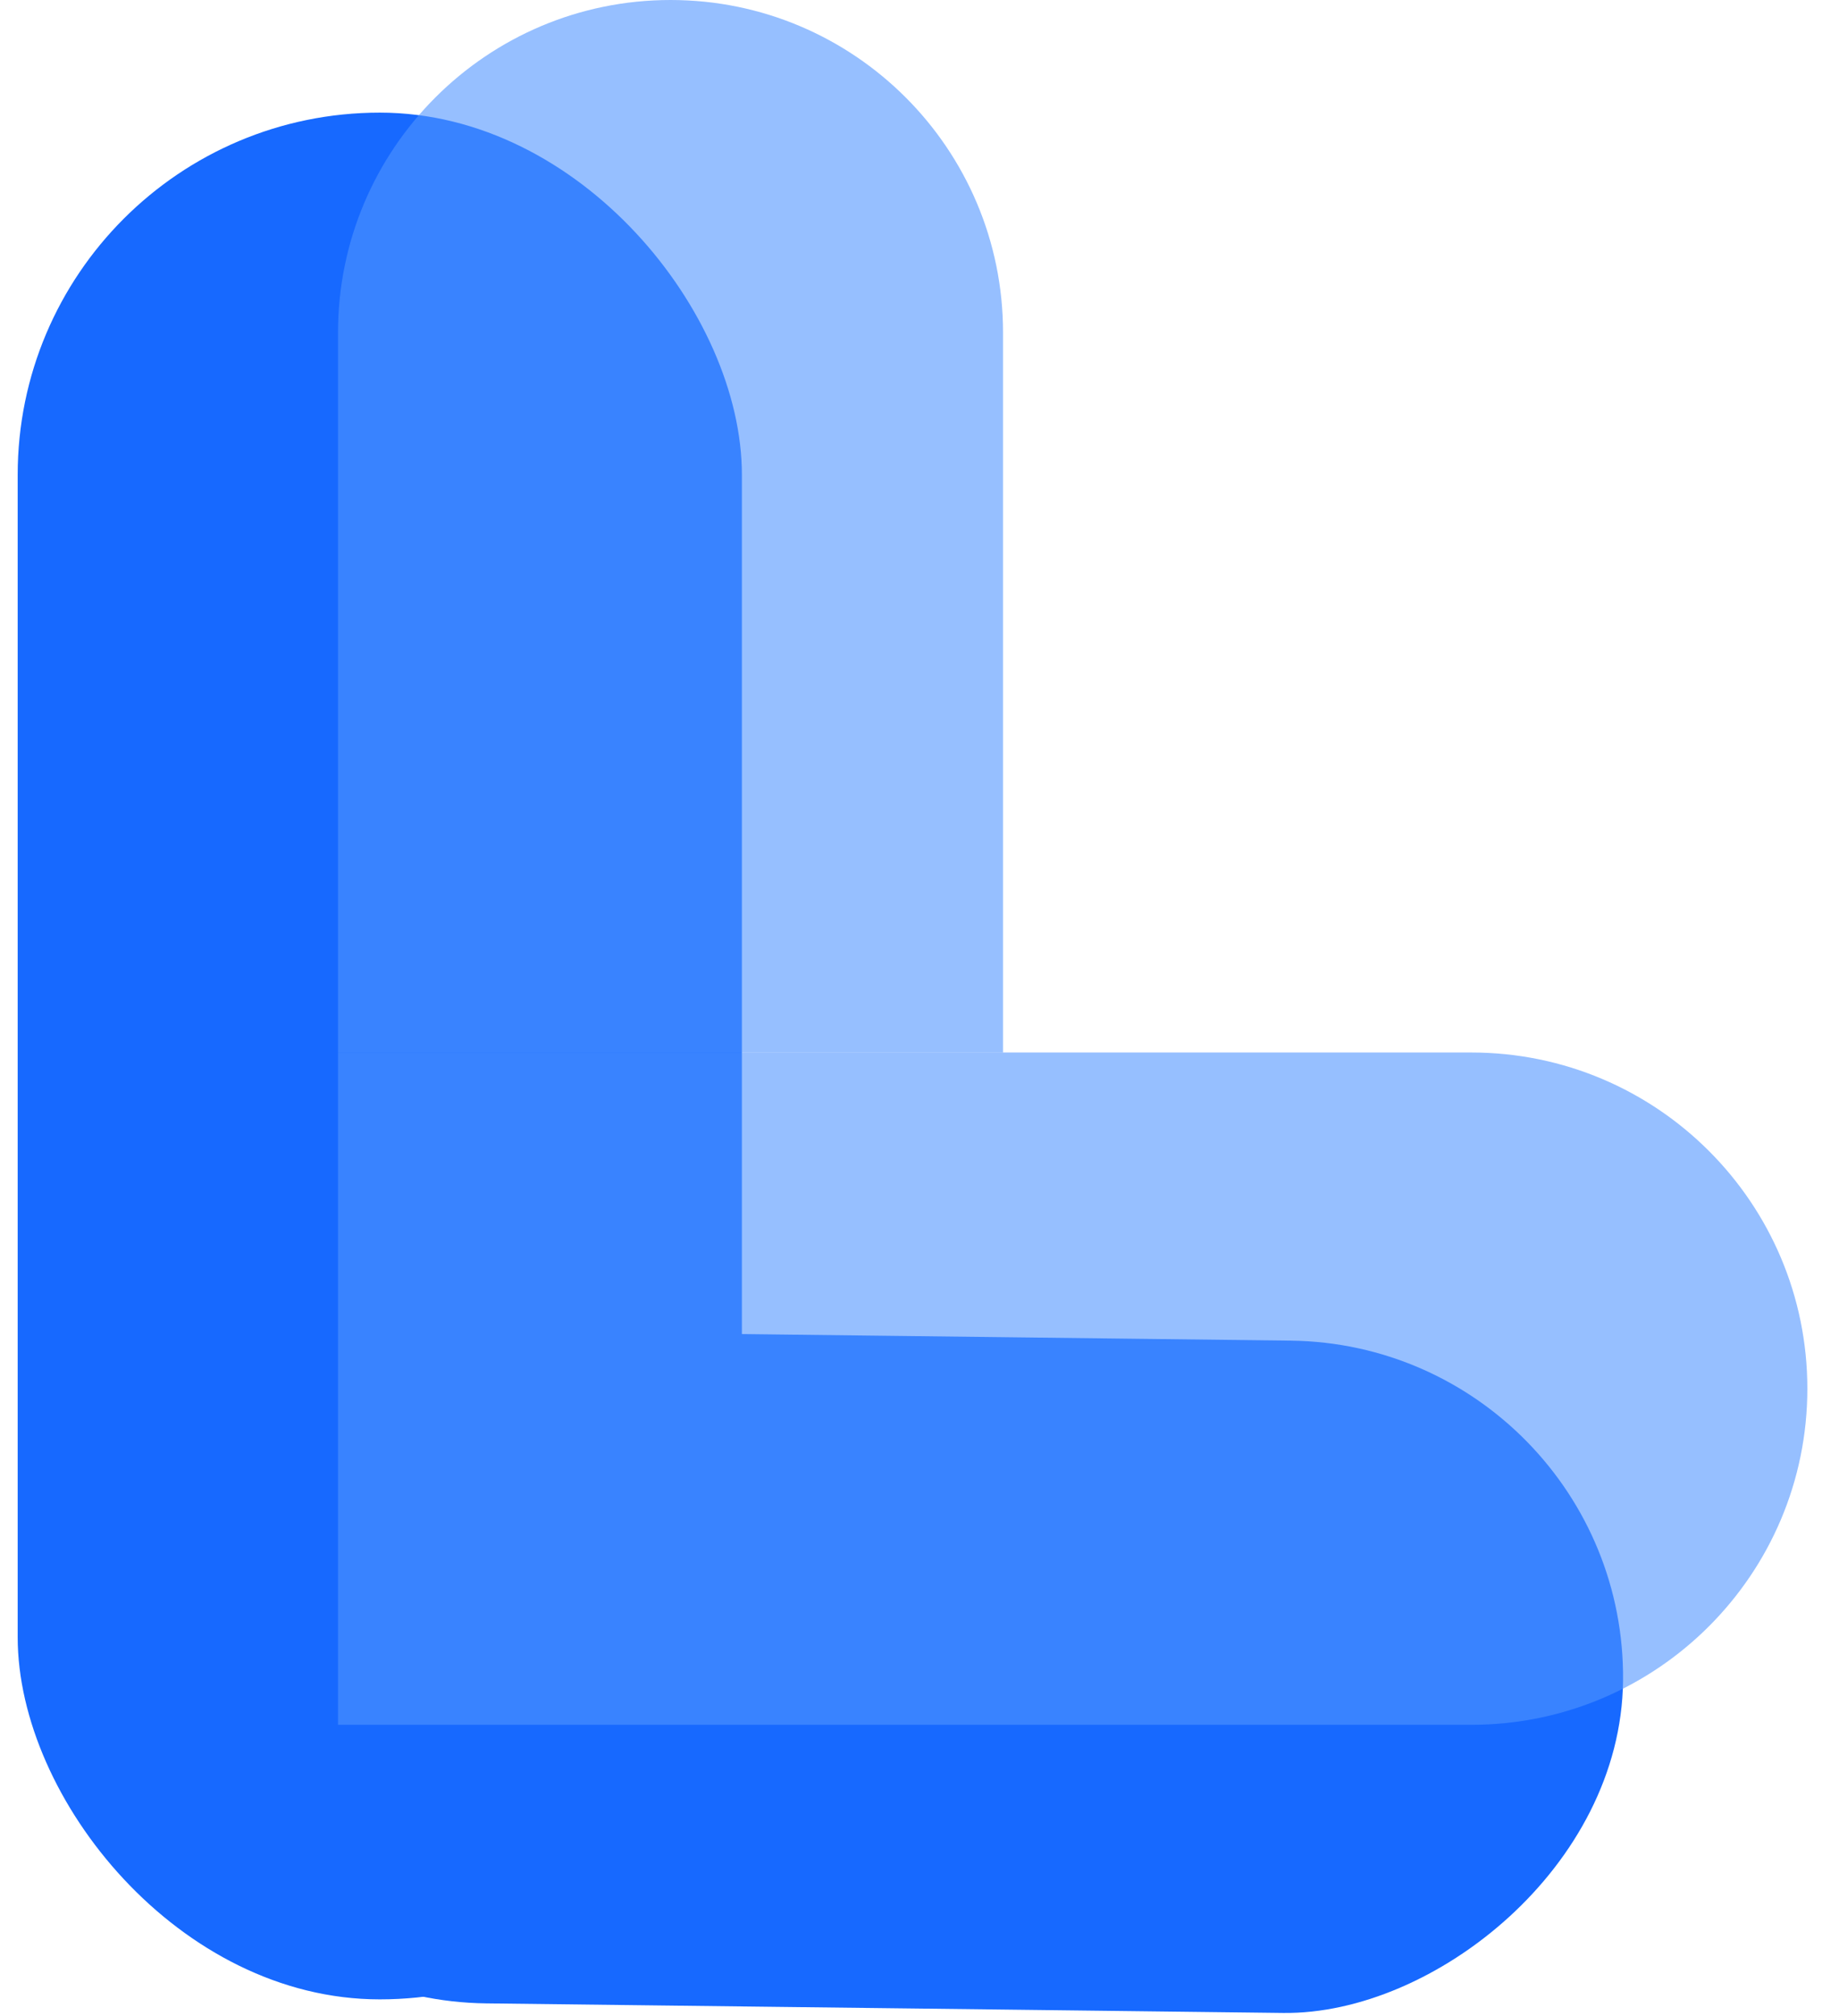 <svg width="52" height="57" viewBox="0 0 52 57" fill="none" xmlns="http://www.w3.org/2000/svg">
<rect width="19.006" height="41.548" rx="9.503" transform="matrix(0.011 -1 1 0.012 4.241 56.521)" fill="#1769FF"/>
<rect x="0.5" y="3.184" width="20.478" height="53.338" rx="10.239" fill="#1769FF"/>
<path opacity="0.6" d="M9.558 48.76L9.558 29.754L41.602 29.754C46.85 29.754 51.105 34.008 51.105 39.257V39.257C51.105 44.505 46.85 48.76 41.602 48.76H9.558Z" fill="#5194FF"/>
<path opacity="0.6" d="M28.362 29.754H9.558V9.402C9.558 4.21 13.767 -1.33514e-05 18.96 -1.33514e-05V-1.33514e-05C24.153 -1.33514e-05 28.362 4.21 28.362 9.402V29.754Z" fill="#5194FF"/>
</svg>
